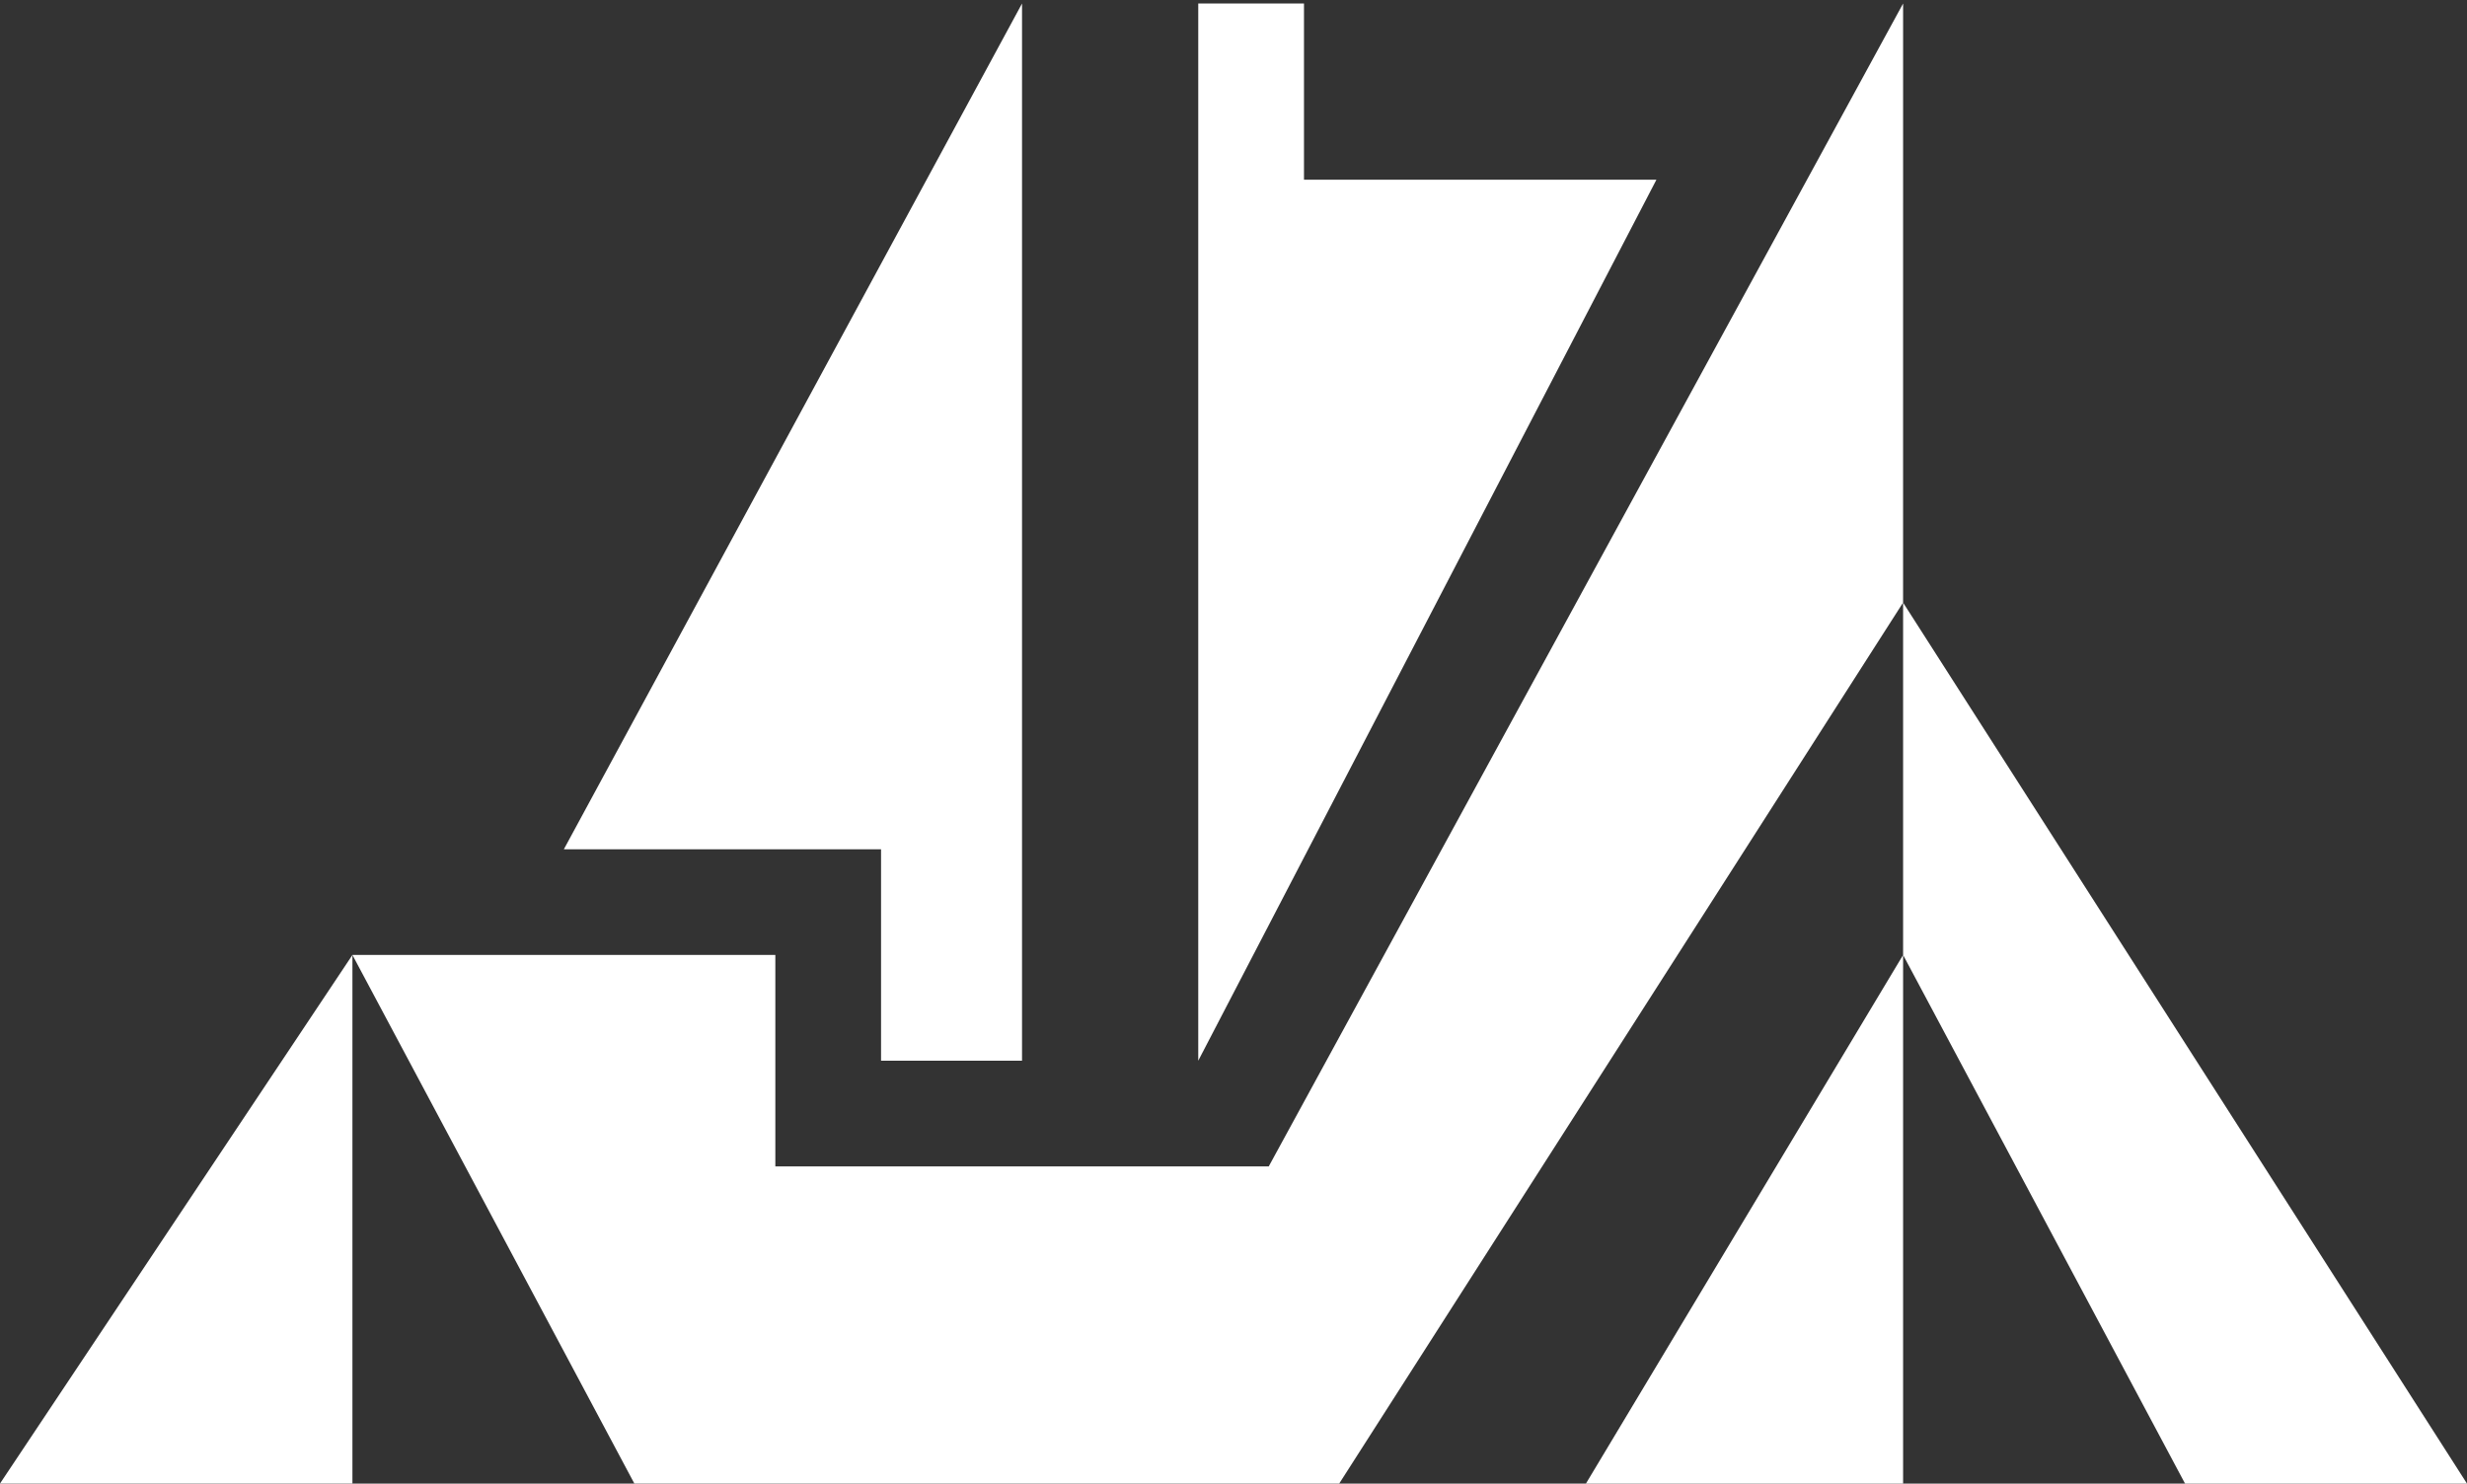 <?xml version="1.0" encoding="UTF-8" standalone="no"?>
<!-- Created with Inkscape (http://www.inkscape.org/) -->

<svg
   width="92.604mm"
   height="55.695mm"
   viewBox="0 0 92.604 55.695"
   version="1.1"
   id="svg5"
   inkscape:version="1.1.1 (3bf5ae0d25, 2021-09-20)"
   sodipodi:docname="White Asynchronous Automated Systems.svg"
   xmlns:inkscape="http://www.inkscape.org/namespaces/inkscape"
   xmlns:sodipodi="http://sodipodi.sourceforge.net/DTD/sodipodi-0.dtd"
   xmlns="http://www.w3.org/2000/svg"
   xmlns:svg="http://www.w3.org/2000/svg">
  <rect x="0" y="0" width="92.604" height="55.695" fill="#333333" stroke="none"/>
  <sodipodi:namedview
     id="namedview7"
     pagecolor="#ffffff"
     bordercolor="#666666"
     borderopacity="1.0"
     inkscape:pageshadow="2"
     inkscape:pageopacity="0.0"
     inkscape:pagecheckerboard="0"
     inkscape:document-units="mm"
     showgrid="true"
     fit-margin-top="0"
     fit-margin-left="0"
     fit-margin-right="0"
     fit-margin-bottom="0"
     inkscape:zoom="1.61106"
     inkscape:cx="268.76714"
     inkscape:cy="63.933062"
     inkscape:window-width="2400"
     inkscape:window-height="1494"
     inkscape:window-x="2869"
     inkscape:window-y="-11"
     inkscape:window-maximized="1"
     inkscape:current-layer="layer1">
    <inkscape:grid
       type="xygrid"
       id="grid10283"
       enabled="true"
       originx="-51.594"
       originy="-216.826" />
  </sodipodi:namedview>
  <defs
     id="defs2" />
  <g
     inkscape:label="Layer 1"
     inkscape:groupmode="layer"
     id="layer1"
     transform="translate(-51.594,-216.826)">
    <g
       id="g10831"
       style="fill:#ffffff;fill-opacity:1;stroke:none">
      <path
         style="fill:#ffffff;fill-opacity:1;stroke:none;stroke-width:0.265px;stroke-linecap:butt;stroke-linejoin:miter;stroke-opacity:1"
         d="m 89.958,216.958 -17.198,31.75 h 11.906 v 7.938 h 5.292 z"
         id="path10455" />
      <path
         style="fill:#ffffff;fill-opacity:1;stroke:none;stroke-width:0.265px;stroke-linecap:butt;stroke-linejoin:miter;stroke-opacity:1"
         d="m 96.573,216.958 v 39.688 l 17.198,-33.073 h -13.229 v -6.615 z"
         id="path10457" />
      <path
         style="fill:#ffffff;fill-opacity:1;stroke:none;stroke-width:0.265px;stroke-linecap:butt;stroke-linejoin:miter;stroke-opacity:1"
         d="m 123.031,216.958 -23.812,43.656 H 80.698 v -7.938 h -15.875 l -13.229,19.844 h 13.229 v -19.844 l 10.583,19.844 h 26.458 l 21.167,-33.073 v 13.229 L 111.125,272.521 h 11.906 v -19.844 l 10.583,19.844 h 10.583 l -21.167,-33.073 z"
         id="path10459"
         sodipodi:nodetypes="ccccccccccccccccccc" />
    </g>
  </g>
</svg>
